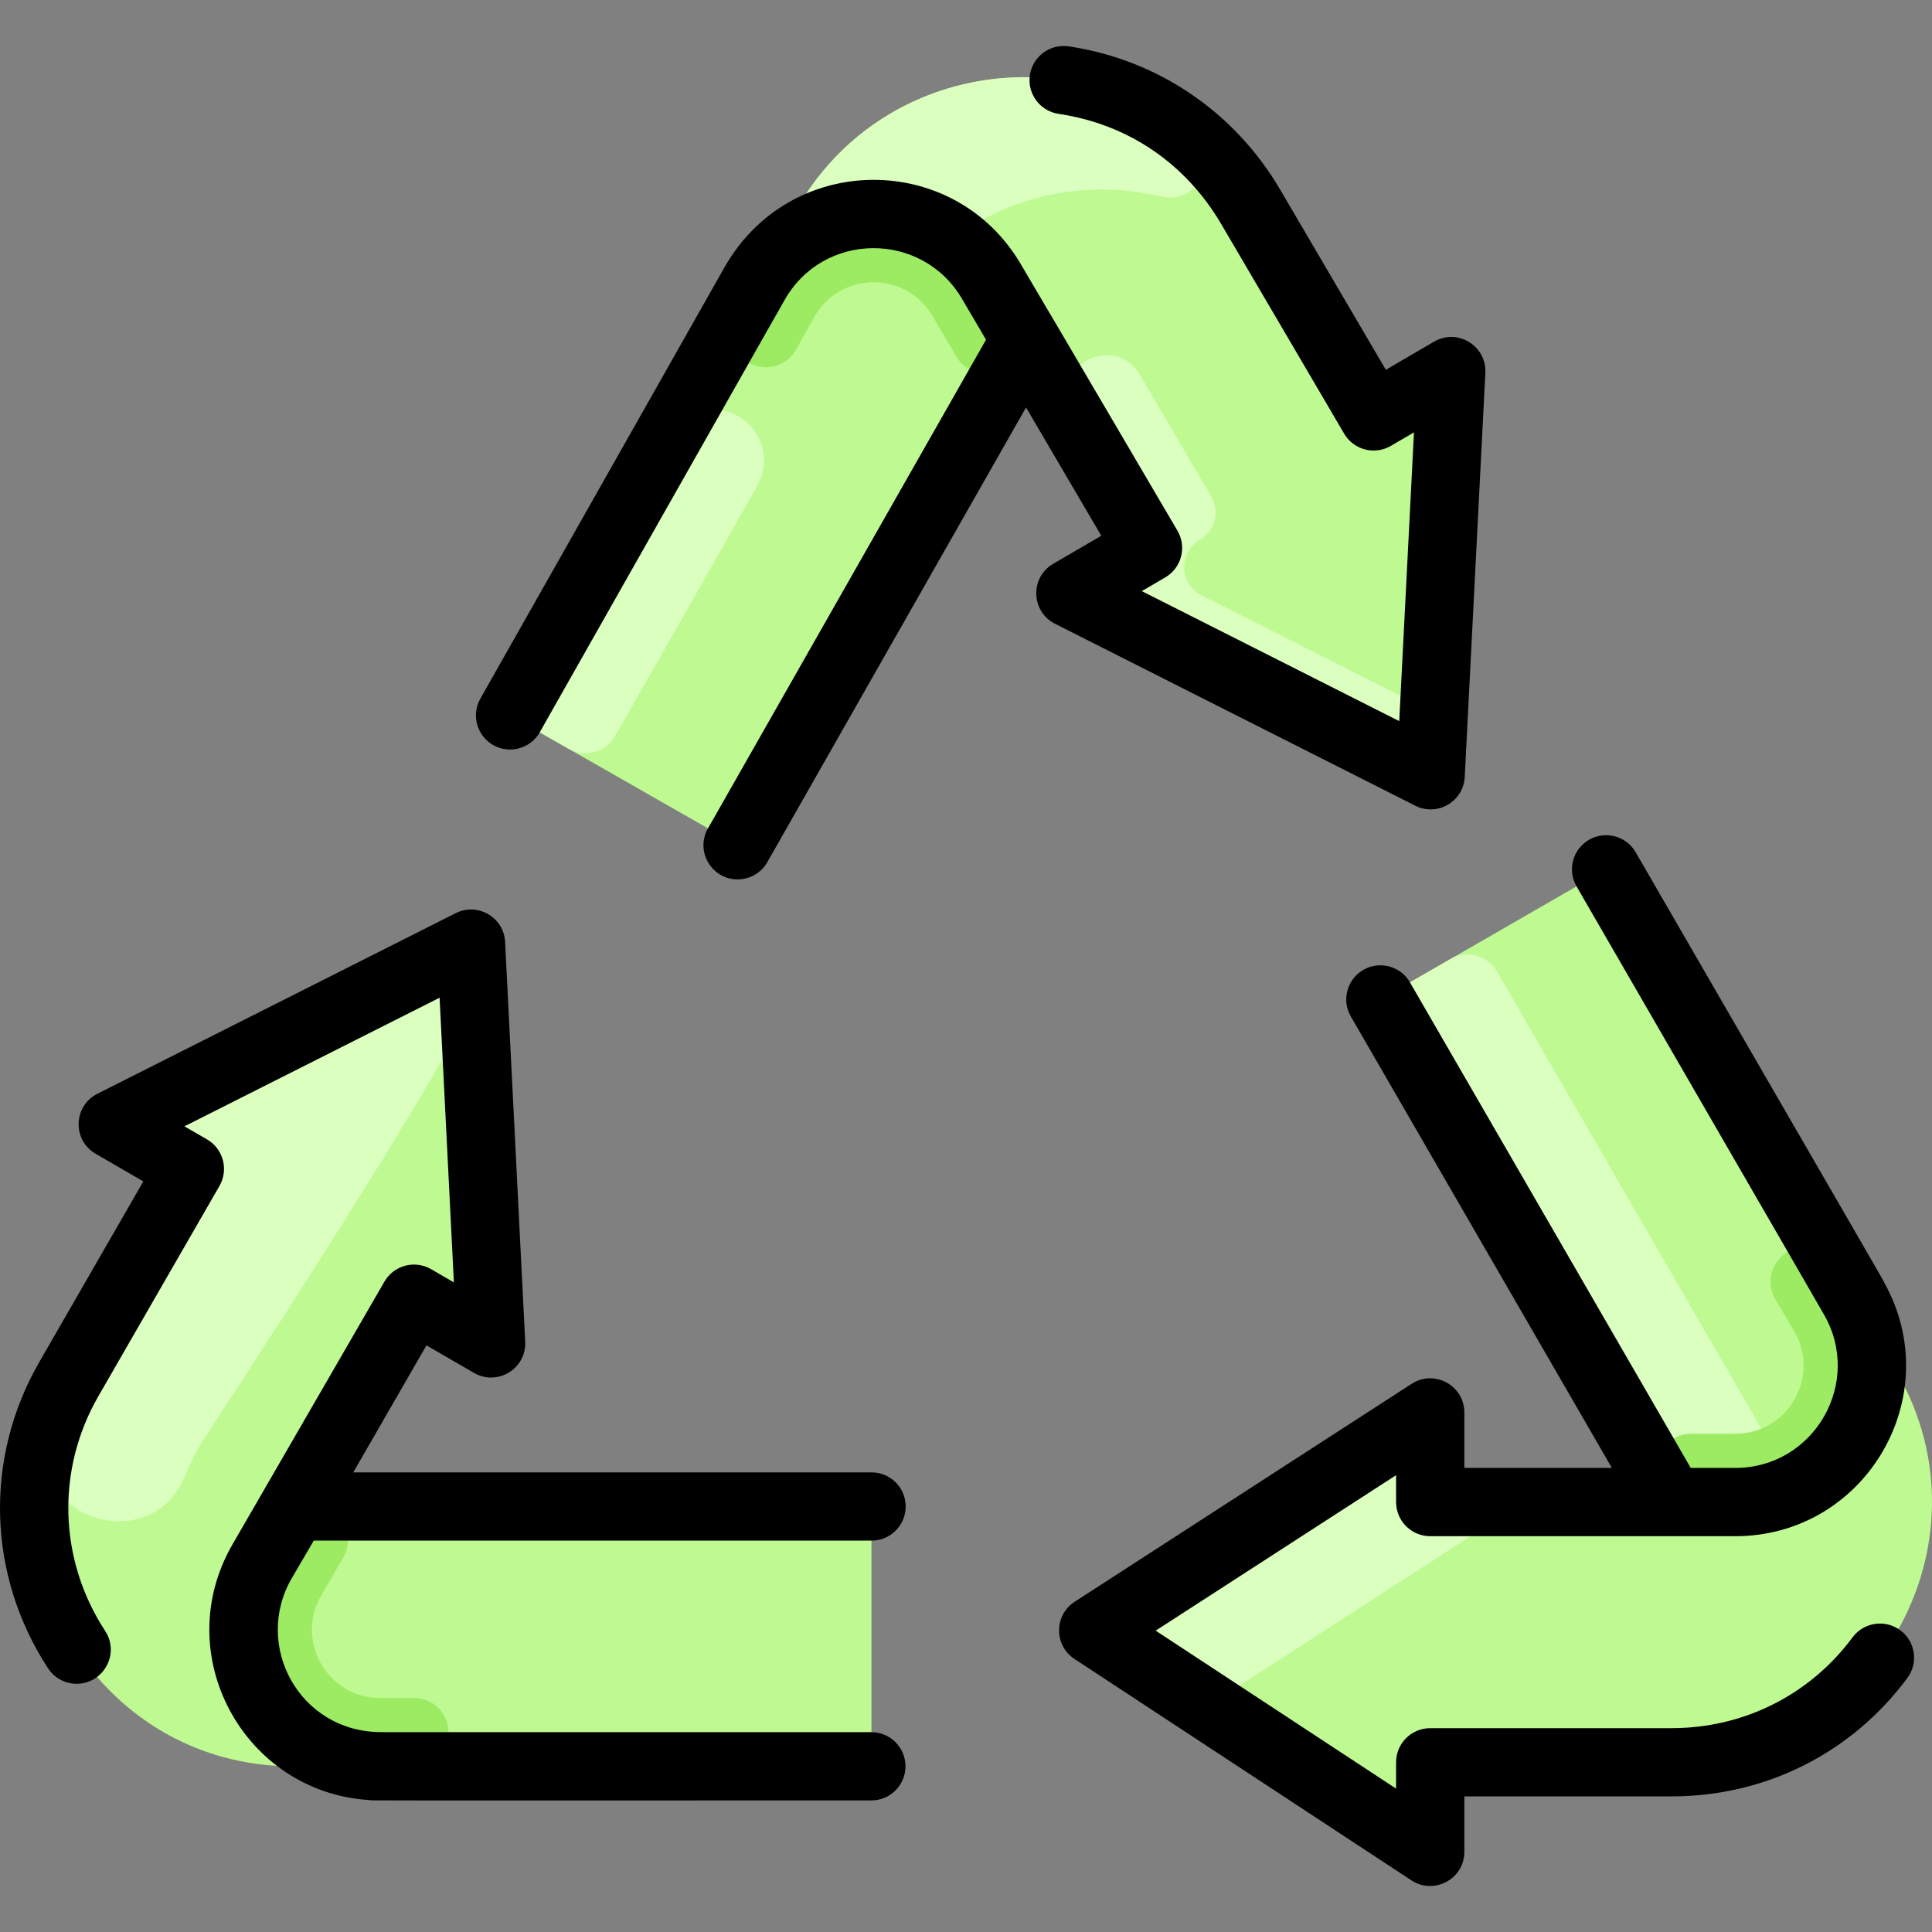 <svg xmlns="http://www.w3.org/2000/svg" viewBox="0 0 452.875 452.875"><rect x="0" y="0" width="452.875" height="452.875" fill="#808080" stroke="none"/><path fill="#befa91" d="M444.593,321.564l-64.431-111.428c-2.033-3.515-6.528-4.72-10.046-2.692l-40.161,23.15	c-3.524,2.032-4.729,6.538-2.693,10.06l64.441,111.44h-49.091c-3.904,0-7.359-3.088-7.359-7.479c0-5.831-6.461-9.346-11.358-6.18	l-58.163,37.618c-4.464,2.887-4.491,9.41-0.047,12.33l58.168,38.22c4.894,3.215,11.4-0.295,11.4-6.15	c0-4.064,3.295-7.359,7.359-7.359h49.181C438.702,413.095,468.122,362.255,444.593,321.564z"/><path fill="#daffbf" d="M420.942,348.835c-4.21,2.07-9,3.26-14.2,3.26h-15.04l-64.441-111.44	c-2.04-3.52-0.827-8.03,2.693-10.06l10.036-5.788c3.824-2.205,8.712-0.896,10.922,2.926L420.942,348.835z"/><path fill="#9ceb63" d="M406.742,352.095h-15.04l-2.265-3.918c-3.103-5.368,0.77-12.082,6.971-12.082h10.335	c12.387,0,20.099-13.451,13.78-24.15l-4.375-7.404c-2.39-4.045-0.823-9.269,3.399-11.331c3.8-1.856,8.387-0.456,10.504,3.205	l4.272,7.39l-0.02,0.01C446.902,325.155,431.522,352.095,406.742,352.095z"/><path fill="#befa91" d="M328.365,93.892c-3.528,2.057-8.055,0.871-10.121-2.651l-25.072-42.756	c-23.99-40.91-83.27-40.37-106.59,0.82L123.21,161.273c-2.01,3.551-0.771,8.058,2.772,10.08l40.489,23.113	c3.556,2.03,8.085,0.789,10.11-2.77l63.822-112.183l24.942,42.532c2.073,3.535,0.881,8.084-2.66,10.148	c-5.074,2.958-4.857,10.37,0.386,13.018l62.124,31.382c4.78,2.415,10.465-0.883,10.738-6.232l3.561-69.695	C339.794,94.79,333.449,90.927,328.365,93.892z"/><path fill="#daffbf" d="M172.158,97.105c6.344,2.936,8.826,10.671,5.383,16.756c-20.297,35.874-29.297,51.456-33.309,58.624	c-2.17,3.88-7.08,5.24-10.94,3.04l-7.311-4.171c-3.54-2.02-4.782-6.53-2.772-10.08l33.512-59.204	C159.79,96.648,166.505,94.489,172.158,97.105z"/><path fill="#daffbf" d="M333.135,165.545c1.804,0.911,2.9,2.799,2.797,4.817c-0.272,5.34-5.958,8.642-10.738,6.232	l-62.124-31.382c-5.25-2.65-5.468-10.058-0.388-13.008l0.002-0.01c3.55-2.06,4.739-6.608,2.66-10.148l-14.391-24.544	c-6.277-10.705,10.029-20.257,16.302-9.558l16.667,28.429c2.08,3.53,0.89,8.08-2.65,10.14l-0.01,0.01	c-5.08,2.96-4.86,10.36,0.39,13.01L333.135,165.545z"/><path fill="#daffbf" d="M226.997,53.409c-2.323,1.43-5.204,1.458-7.637,0.224c-14.508-7.36-33.713-2.943-42.567,13.042	c-0.1-0.067-0.47,0.758,9.79-17.37c19.824-35.025,65.532-40.384,92.956-17.039c6.314,5.374,1.099,15.676-6.986,13.836	C259.723,43.183,243.471,43.272,226.997,53.409z"/><path fill="#9ceb63" d="M240.373,79.564l-2.237,3.929c-3.064,5.382-10.801,5.439-13.944,0.103l-5.609-9.522	c-6.256-10.682-21.781-10.514-27.79,0.35l-4.167,7.52c-2.277,4.109-7.572,5.406-11.49,2.816c-3.532-2.335-4.655-7.005-2.569-10.69	c4.389-7.756,4.125-7.465,4.227-7.396c12.01-21.68,43.04-22.08,55.59-0.71L240.373,79.564z"/><path fill="#befa91" d="M196.954,353.134H68.962l24.397-42.337c1.998-3.468,6.468-4.759,10.074-2.668	c5.036,2.919,11.303-0.91,11.01-6.723l-3.464-68.95c-0.267-5.302-5.899-8.573-10.639-6.184l-61.798,31.151	c-5.21,2.626-5.421,9.987-0.371,12.91c3.504,2.028,4.703,6.511,2.682,10.019l-24.732,42.941c-23.25,40.38,5.92,90.77,52.51,90.74	h128.284c4.052,0,7.358-3.283,7.361-7.336v-46.216C204.281,356.425,201.012,353.134,196.954,353.134z"/><path fill="#9ceb63" d="M105.112,406.03c0,4.421-3.584,8.005-8.005,8.005h-7.995v-0.01c-24.67,0-40.11-26.84-27.58-48.2	l7.43-12.69h4.548c6.175,0,10.025,6.695,6.918,12.032l-5.086,8.738c-6.264,10.67,1.403,24.12,13.77,24.12h7.995	C101.528,398.025,105.112,401.608,105.112,406.03z"/><path fill="#daffbf" d="M47.093,338.395c-1.418,2.461-2.64,4.959-3.676,7.481c-8.388,20.422-39.405,8.986-32.187-11.878	c2.518-7.277,2.549-6.616,29.625-53.643c2.021-3.51,0.818-7.989-2.682-10.019c-5.059-2.932-4.84-10.285,0.371-12.91l61.798-31.151	c4.373-2.205,10.332,0.261,10.667,6.701C111.408,240.655,47.169,338.277,47.093,338.395z"/><path fill="#daffbf" d="M344.926,359.956c-65.935,42.64-54.097,34.971-55.577,35.943c-3.708,2.436-8.51,2.442-12.218,0.006	l-11.446-7.522c-4.44-2.92-4.422-9.44,0.047-12.33l58.163-37.618c4.9-3.16,11.358,0.35,11.358,6.18c0,4.398,3.463,7.479,7.359,7.479	C346.869,352.095,348.5,357.645,344.926,359.956z"/><path d="M445.448,382.149c-3.545-2.634-8.557-1.895-11.192,1.652c-10.05,13.532-25.527,21.293-42.464,21.293h-56.539 c-4.418,0-8,3.582-8,8v6.171l-56.351-37.028l56.351-36.442v6.299c0,4.418,3.582,8,8,8h71.493c30.585,0,49.795-32.857,34.919-59.469 c-0.298-0.687,3.39,5.716-58.256-100.856c-2.212-3.825-7.105-5.133-10.931-2.921c-3.825,2.212-5.133,7.105-2.921,10.93 c65.935,114.02,57.01,98.681,57.853,100.109c9.449,15.995-2.062,36.206-20.664,36.206h-10.427l-65.82-113.825 c-2.214-3.824-7.105-5.133-10.931-2.921c-3.824,2.212-5.133,7.105-2.921,10.93l61.188,105.815h-34.583v-13 c0-6.329-7.027-10.155-12.345-6.718l-79,51.09c-4.846,3.134-4.875,10.232-0.049,13.403l79,51.91 c5.244,3.446,12.394-0.267,12.394-6.686v-13h48.539c22.051,0,42.21-10.116,55.31-27.753 C449.735,389.794,448.996,384.783,445.448,382.149z"/><path d="M343.346,182.128l4.833-94.727c0.324-6.329-6.528-10.522-12.02-7.318l-11.311,6.597l-24.777-42.243 c-10.705-18.252-28.774-30.488-49.573-33.57c-4.377-0.647-8.439,2.371-9.087,6.741c-0.647,4.371,2.371,8.439,6.741,9.086 c16.218,2.403,29.755,11.579,38.118,25.838l28.814,49.126c2.23,3.804,7.118,5.086,10.931,2.863l5.431-3.167l-3.453,67.685 l-60.346-30.476l5.488-3.201c3.822-2.229,5.109-7.141,2.87-10.958c-40.904-69.736-22.355-38.03-36.728-62.494 c-15.557-26.48-54.039-26.452-69.475,0.801l-57.197,101.046c-2.177,3.845-0.824,8.727,3.021,10.903 c3.819,2.163,8.712,0.848,10.902-3.021c65.27-115.307,56.442-99.608,57.266-101.095c9.046-16.342,32.316-16.478,41.688-0.53 l5.651,9.618l-65.178,114.554c-3.047,5.353,0.866,11.958,6.945,11.958c2.783,0,5.486-1.454,6.961-4.045L240.51,95.51l17.638,30.072 l-11.276,6.577c-5.472,3.191-5.23,11.196,0.424,14.052l84.455,42.652C336.907,191.467,343.052,187.9,343.346,182.128z"/><path d="M73.552,361.134H204.3c4.418,0,8-3.582,8-8s-3.582-8-8-8H82.808l17.157-29.77l11.146,6.455 c5.482,3.175,12.316-0.999,12-7.324l-4.708-93.699c-0.29-5.768-6.431-9.345-11.591-6.742l-83.986,42.333 c-5.652,2.849-5.921,10.874-0.408,14.067l11.178,6.473l-24.406,42.38c-12.958,22.502-12.162,50,2.076,71.764 c1.535,2.347,4.093,3.621,6.702,3.621c6.252,0,10.201-7.009,6.687-12.381c-10.919-16.69-11.531-37.773-1.6-55.02l28.389-49.296 c2.201-3.822,0.894-8.705-2.924-10.915l-5.287-3.062l59.808-30.145l3.353,66.724l-5.345-3.096 c-3.828-2.216-8.73-0.906-10.941,2.928L54.637,361.78c-15.197,25.893,2.451,58.296,31.836,60.16 c1.004,0.147-6.21,0.094,117.779,0.094c4.418,0,8-3.582,8-8s-3.582-8-8-8c-130.93,0-113.112-0.011-114.797-0.011 c-19.396,0.043-30.211-20.483-21.014-36.155L73.552,361.134z"/></svg>